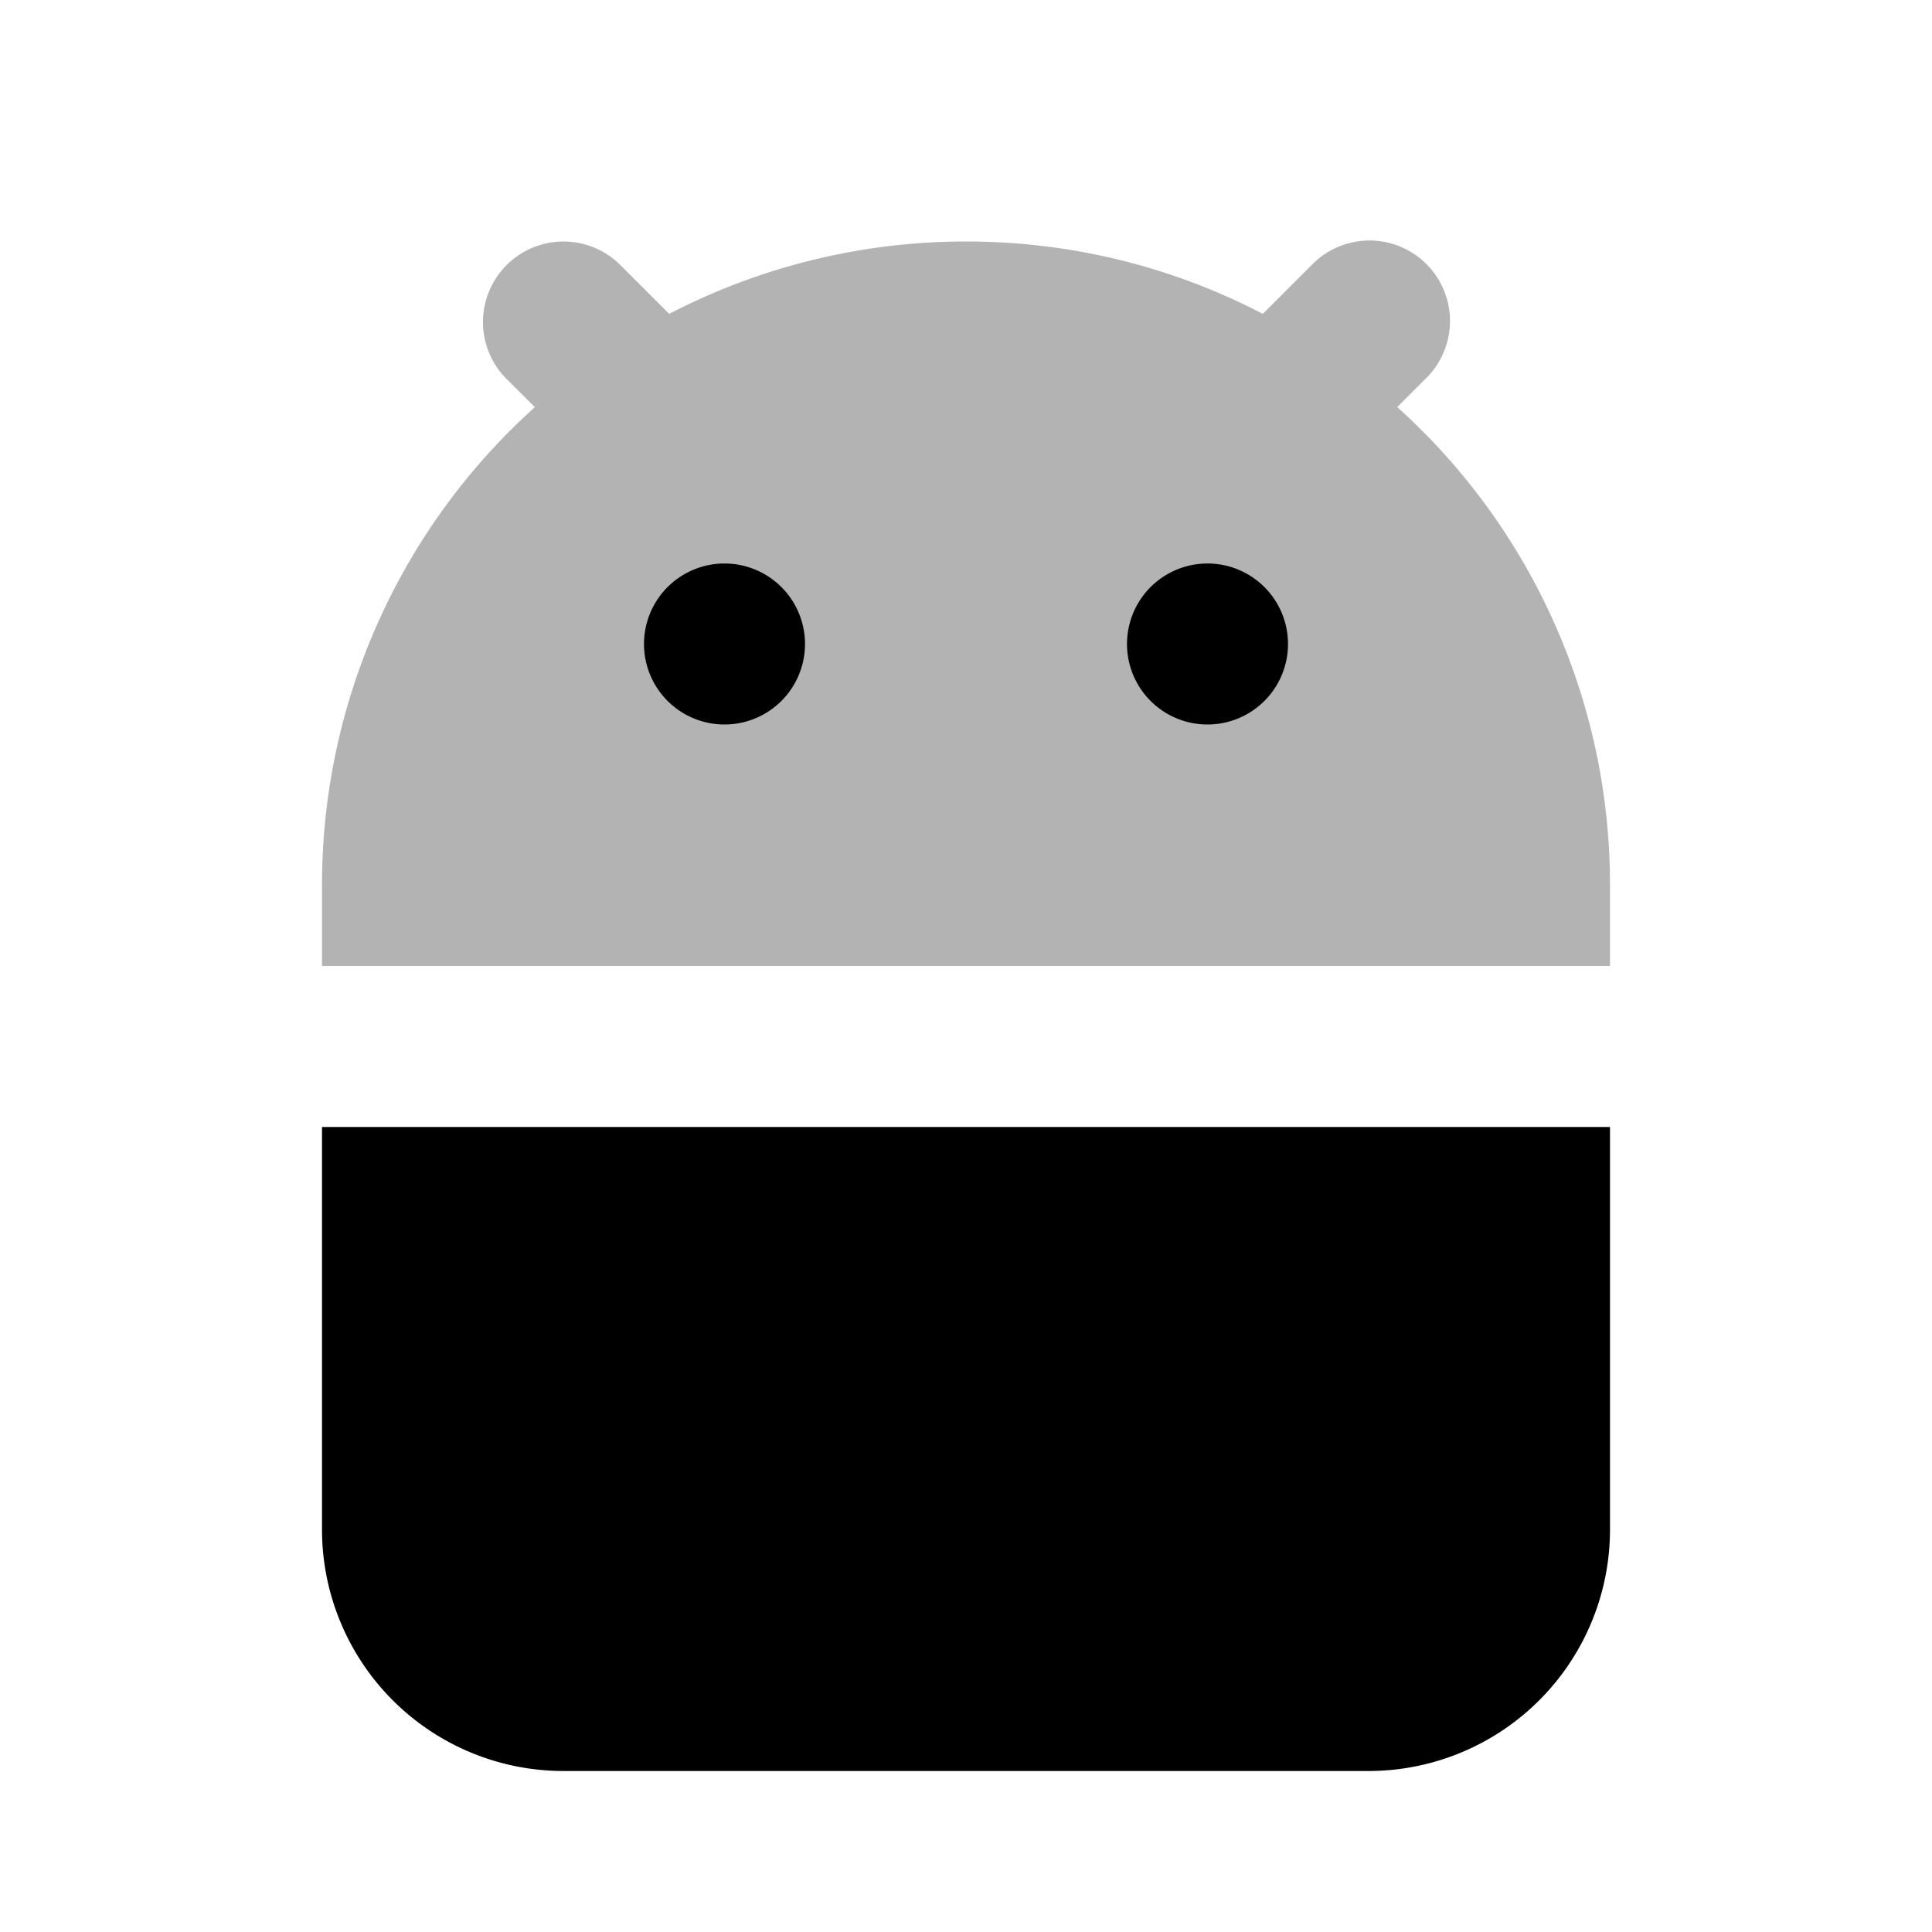 <svg xmlns="http://www.w3.org/2000/svg" width="3em" height="3em" viewBox="0 0 24 24"><path fill="currentColor" fill-rule="evenodd" d="M20 14v5a3 3 0 0 1-3 3H7a3 3 0 0 1-3-3v-5zm-5-7a1 1 0 1 0 0 2a1 1 0 0 0 0-2M9 7a1 1 0 1 0 0 2a1 1 0 0 0 0-2" class="duoicon-primary-layer"/><path fill="currentColor" fill-rule="evenodd" d="M12 3c1.33 0 2.584.324 3.687.899l.606-.606a1 1 0 1 1 1.414 1.414l-.35.35A7.98 7.98 0 0 1 20 11v1H4v-1a7.98 7.98 0 0 1 2.644-5.942l-.351-.35a1 1 0 1 1 1.414-1.415l.606.606A8 8 0 0 1 12 3" class="duoicon-secondary-layer" opacity=".3"/></svg>